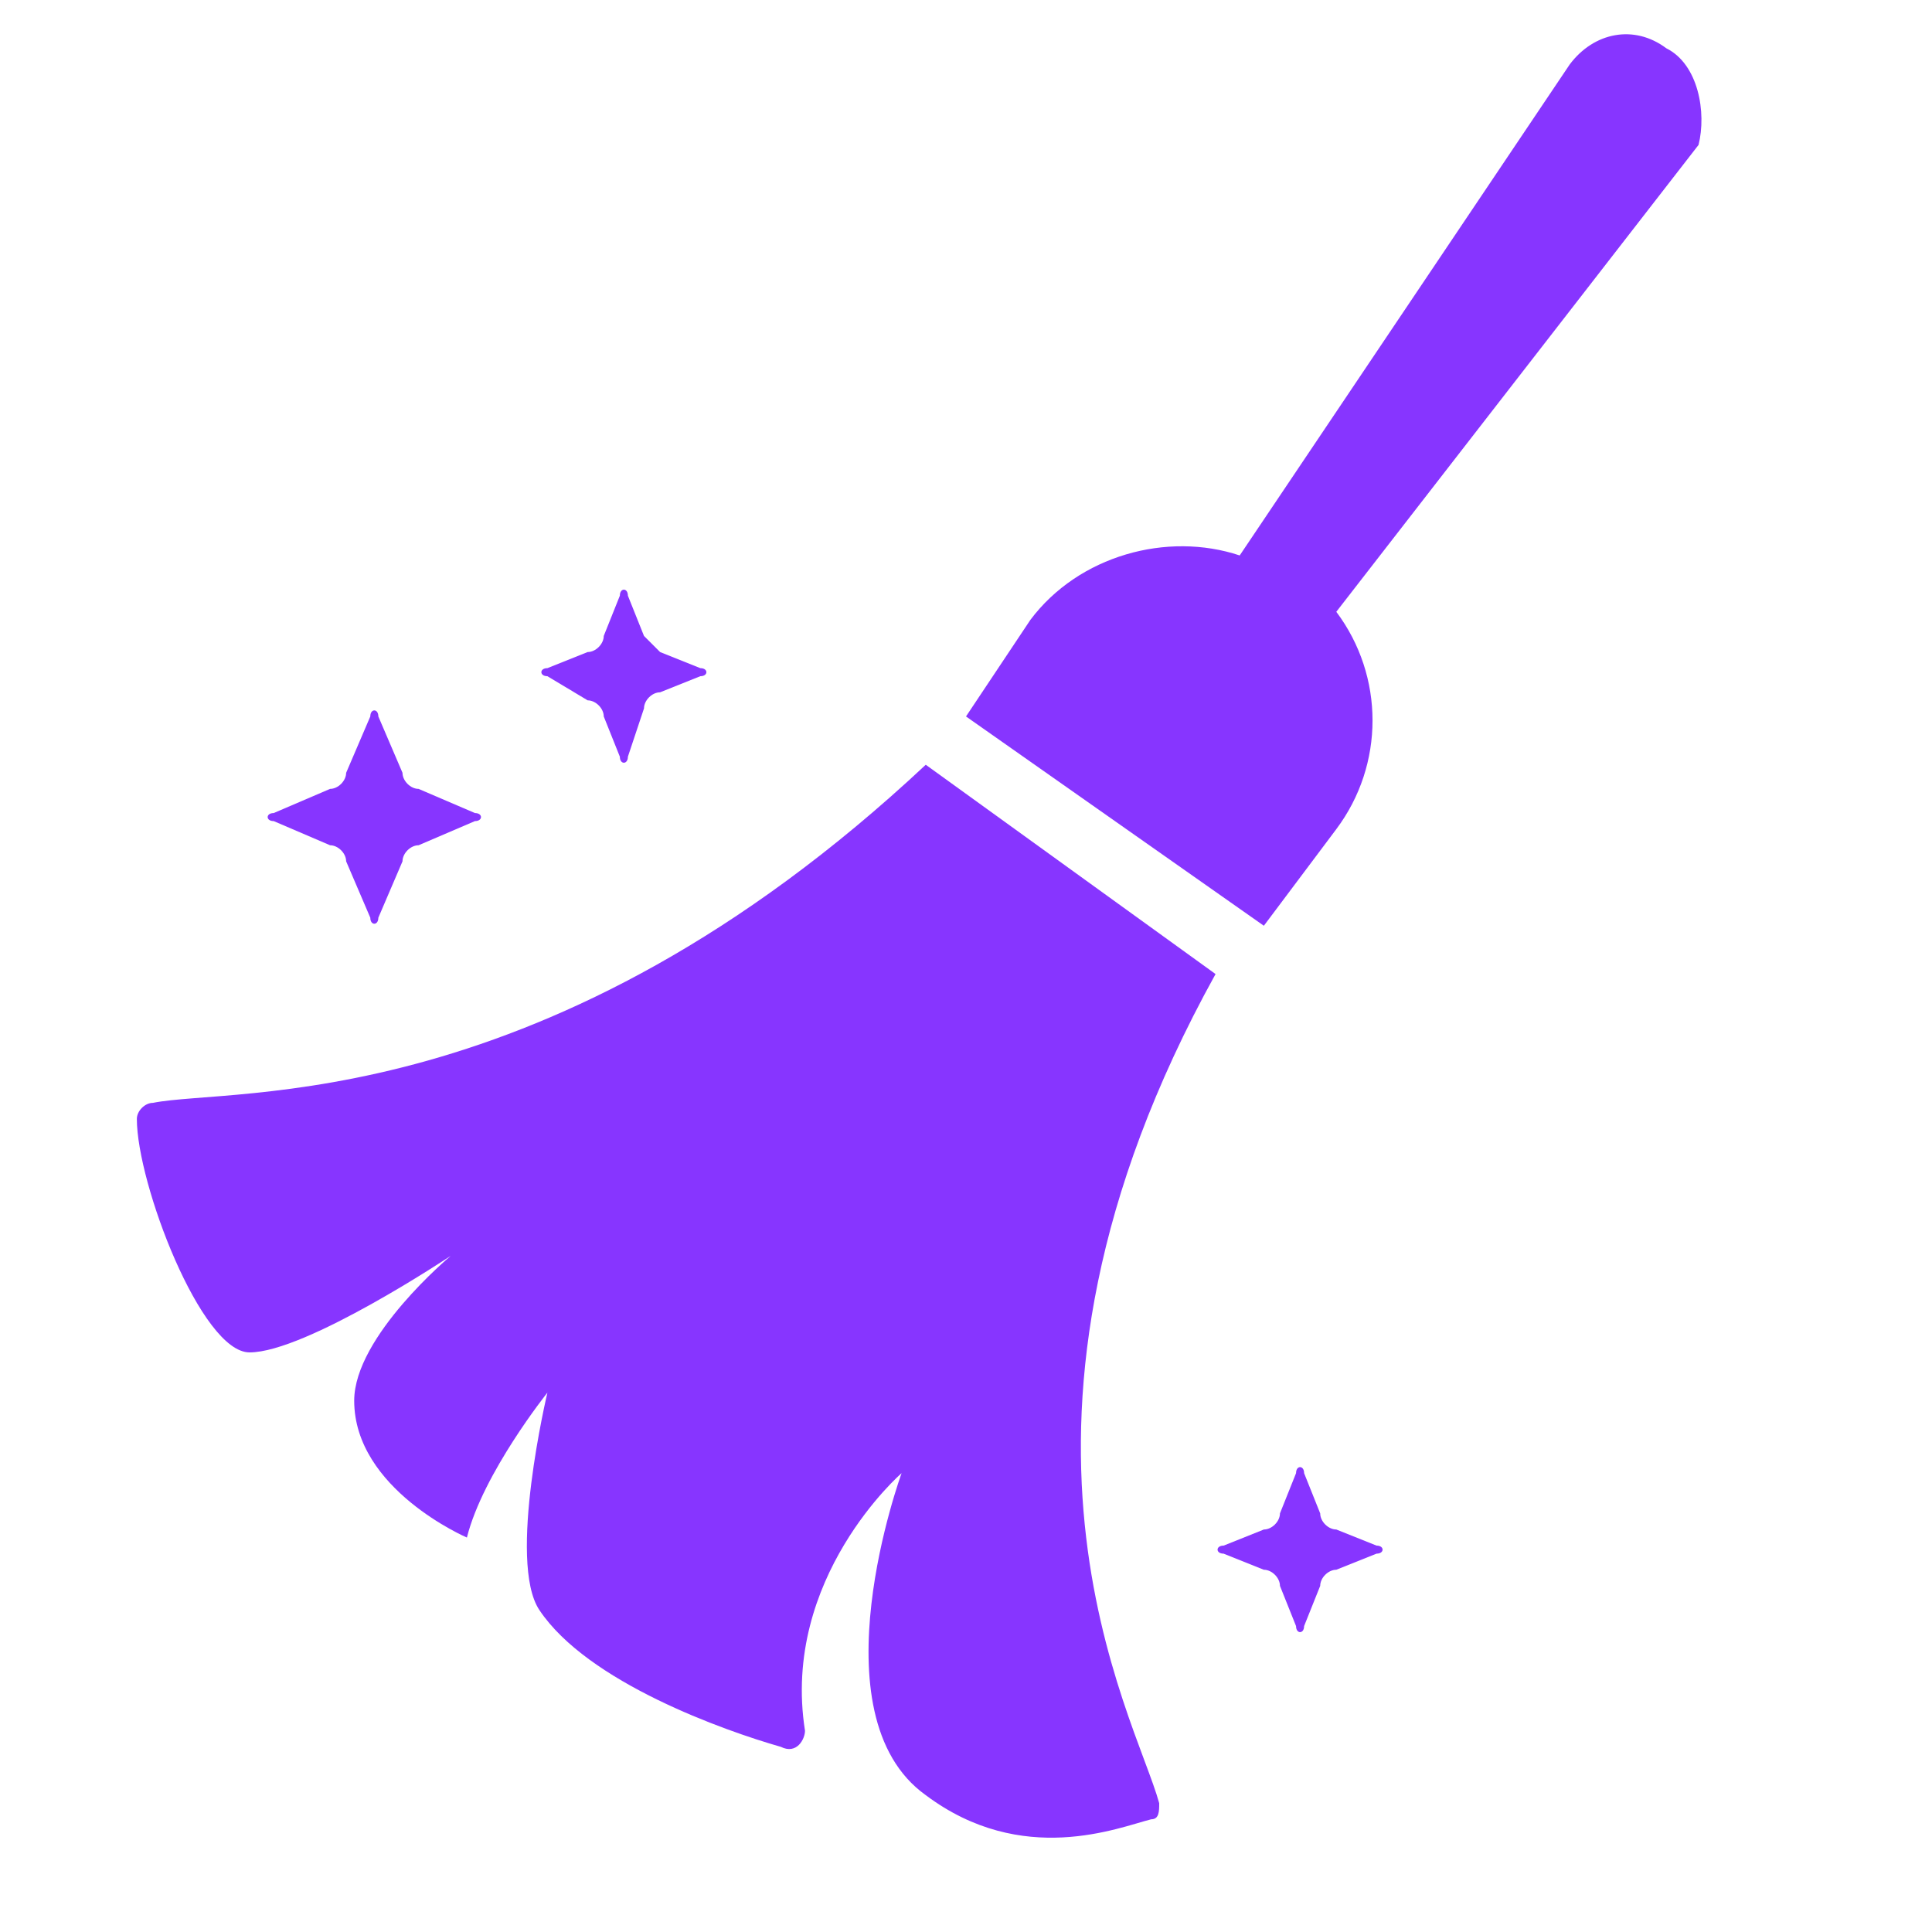 <?xml version="1.0" encoding="utf-8"?>
<!-- Generator: Adobe Illustrator 27.9.0, SVG Export Plug-In . SVG Version: 6.00 Build 0)  -->
<svg version="1.1" id="Layer_1" xmlns="http://www.w3.org/2000/svg" xmlns:xlink="http://www.w3.org/1999/xlink" x="0px" y="0px"
	 viewBox="0 0 24 24" style="enable-background:new 0 0 24 24;" xml:space="preserve">
<style type="text/css">
	.st0{fill:#8735FF;}
</style>
<g>
	<path class="st0" d="M4.1,10.5c0.1,0,0.2,0.1,0.2,0.2l0.3,0.7c0,0.1,0.1,0.1,0.1,0L5,10.7c0-0.1,0.1-0.2,0.2-0.2l0.7-0.3
		c0.1,0,0.1-0.1,0-0.1L5.2,9.8C5.1,9.8,5,9.7,5,9.6L4.7,8.9c0-0.1-0.1-0.1-0.1,0L4.3,9.6c0,0.1-0.1,0.2-0.2,0.2l-0.7,0.3
		c-0.1,0-0.1,0.1,0,0.1L4.1,10.5z"/>
	<path class="st0" d="M16.6,19c-0.1,0-0.2-0.1-0.2-0.2l-0.2-0.5c0-0.1-0.1-0.1-0.1,0l-0.2,0.5c0,0.1-0.1,0.2-0.2,0.2l-0.5,0.2
		c-0.1,0-0.1,0.1,0,0.1l0.5,0.2c0.1,0,0.2,0.1,0.2,0.2l0.2,0.5c0,0.1,0.1,0.1,0.1,0l0.2-0.5c0-0.1,0.1-0.2,0.2-0.2l0.5-0.2
		c0.1,0,0.1-0.1,0-0.1L16.6,19z"/>
	<path class="st0" d="M7.3,8.7c0.1,0,0.2,0.1,0.2,0.2l0.2,0.5c0,0.1,0.1,0.1,0.1,0L8,8.8c0-0.1,0.1-0.2,0.2-0.2l0.5-0.2
		c0.1,0,0.1-0.1,0-0.1L8.2,8.1C8.2,8.1,8.1,8,8,7.9L7.8,7.4c0-0.1-0.1-0.1-0.1,0L7.5,7.9c0,0.1-0.1,0.2-0.2,0.2L6.8,8.3
		c-0.1,0-0.1,0.1,0,0.1L7.3,8.7z"/>
	<path class="st0" d="M15.1,12.1l-3.6-2.6c-4.7,4.4-8.6,4-9.6,4.2c-0.1,0-0.2,0.1-0.2,0.2c0,0.8,0.8,2.9,1.4,2.9
		c0.7,0,2.5-1.2,2.5-1.2s-1.2,1-1.2,1.8c0,1.1,1.4,1.7,1.4,1.7c0.2-0.8,1-1.8,1-1.8S6.3,19.4,6.7,20c0.6,0.9,2.3,1.5,3,1.7
		c0.2,0.1,0.3-0.1,0.3-0.2c-0.3-1.9,1.2-3.2,1.2-3.2s-1.1,3,0.3,4c1.2,0.9,2.4,0.4,2.8,0.3c0.1,0,0.1-0.1,0.1-0.2
		C14.1,21.3,12,17.7,15.1,12.1z"/>
	<path class="st0" d="M20.7,0.6c-0.4-0.3-0.9-0.2-1.2,0.2l-4.1,6.1c-0.9-0.3-2,0-2.6,0.8L12,8.9l3.7,2.6l0.9-1.2
		c0.6-0.8,0.6-1.9,0-2.7l4.5-5.8c0,0,0,0,0,0C21.2,1.4,21.1,0.8,20.7,0.6z"/>
</g>
</svg>
